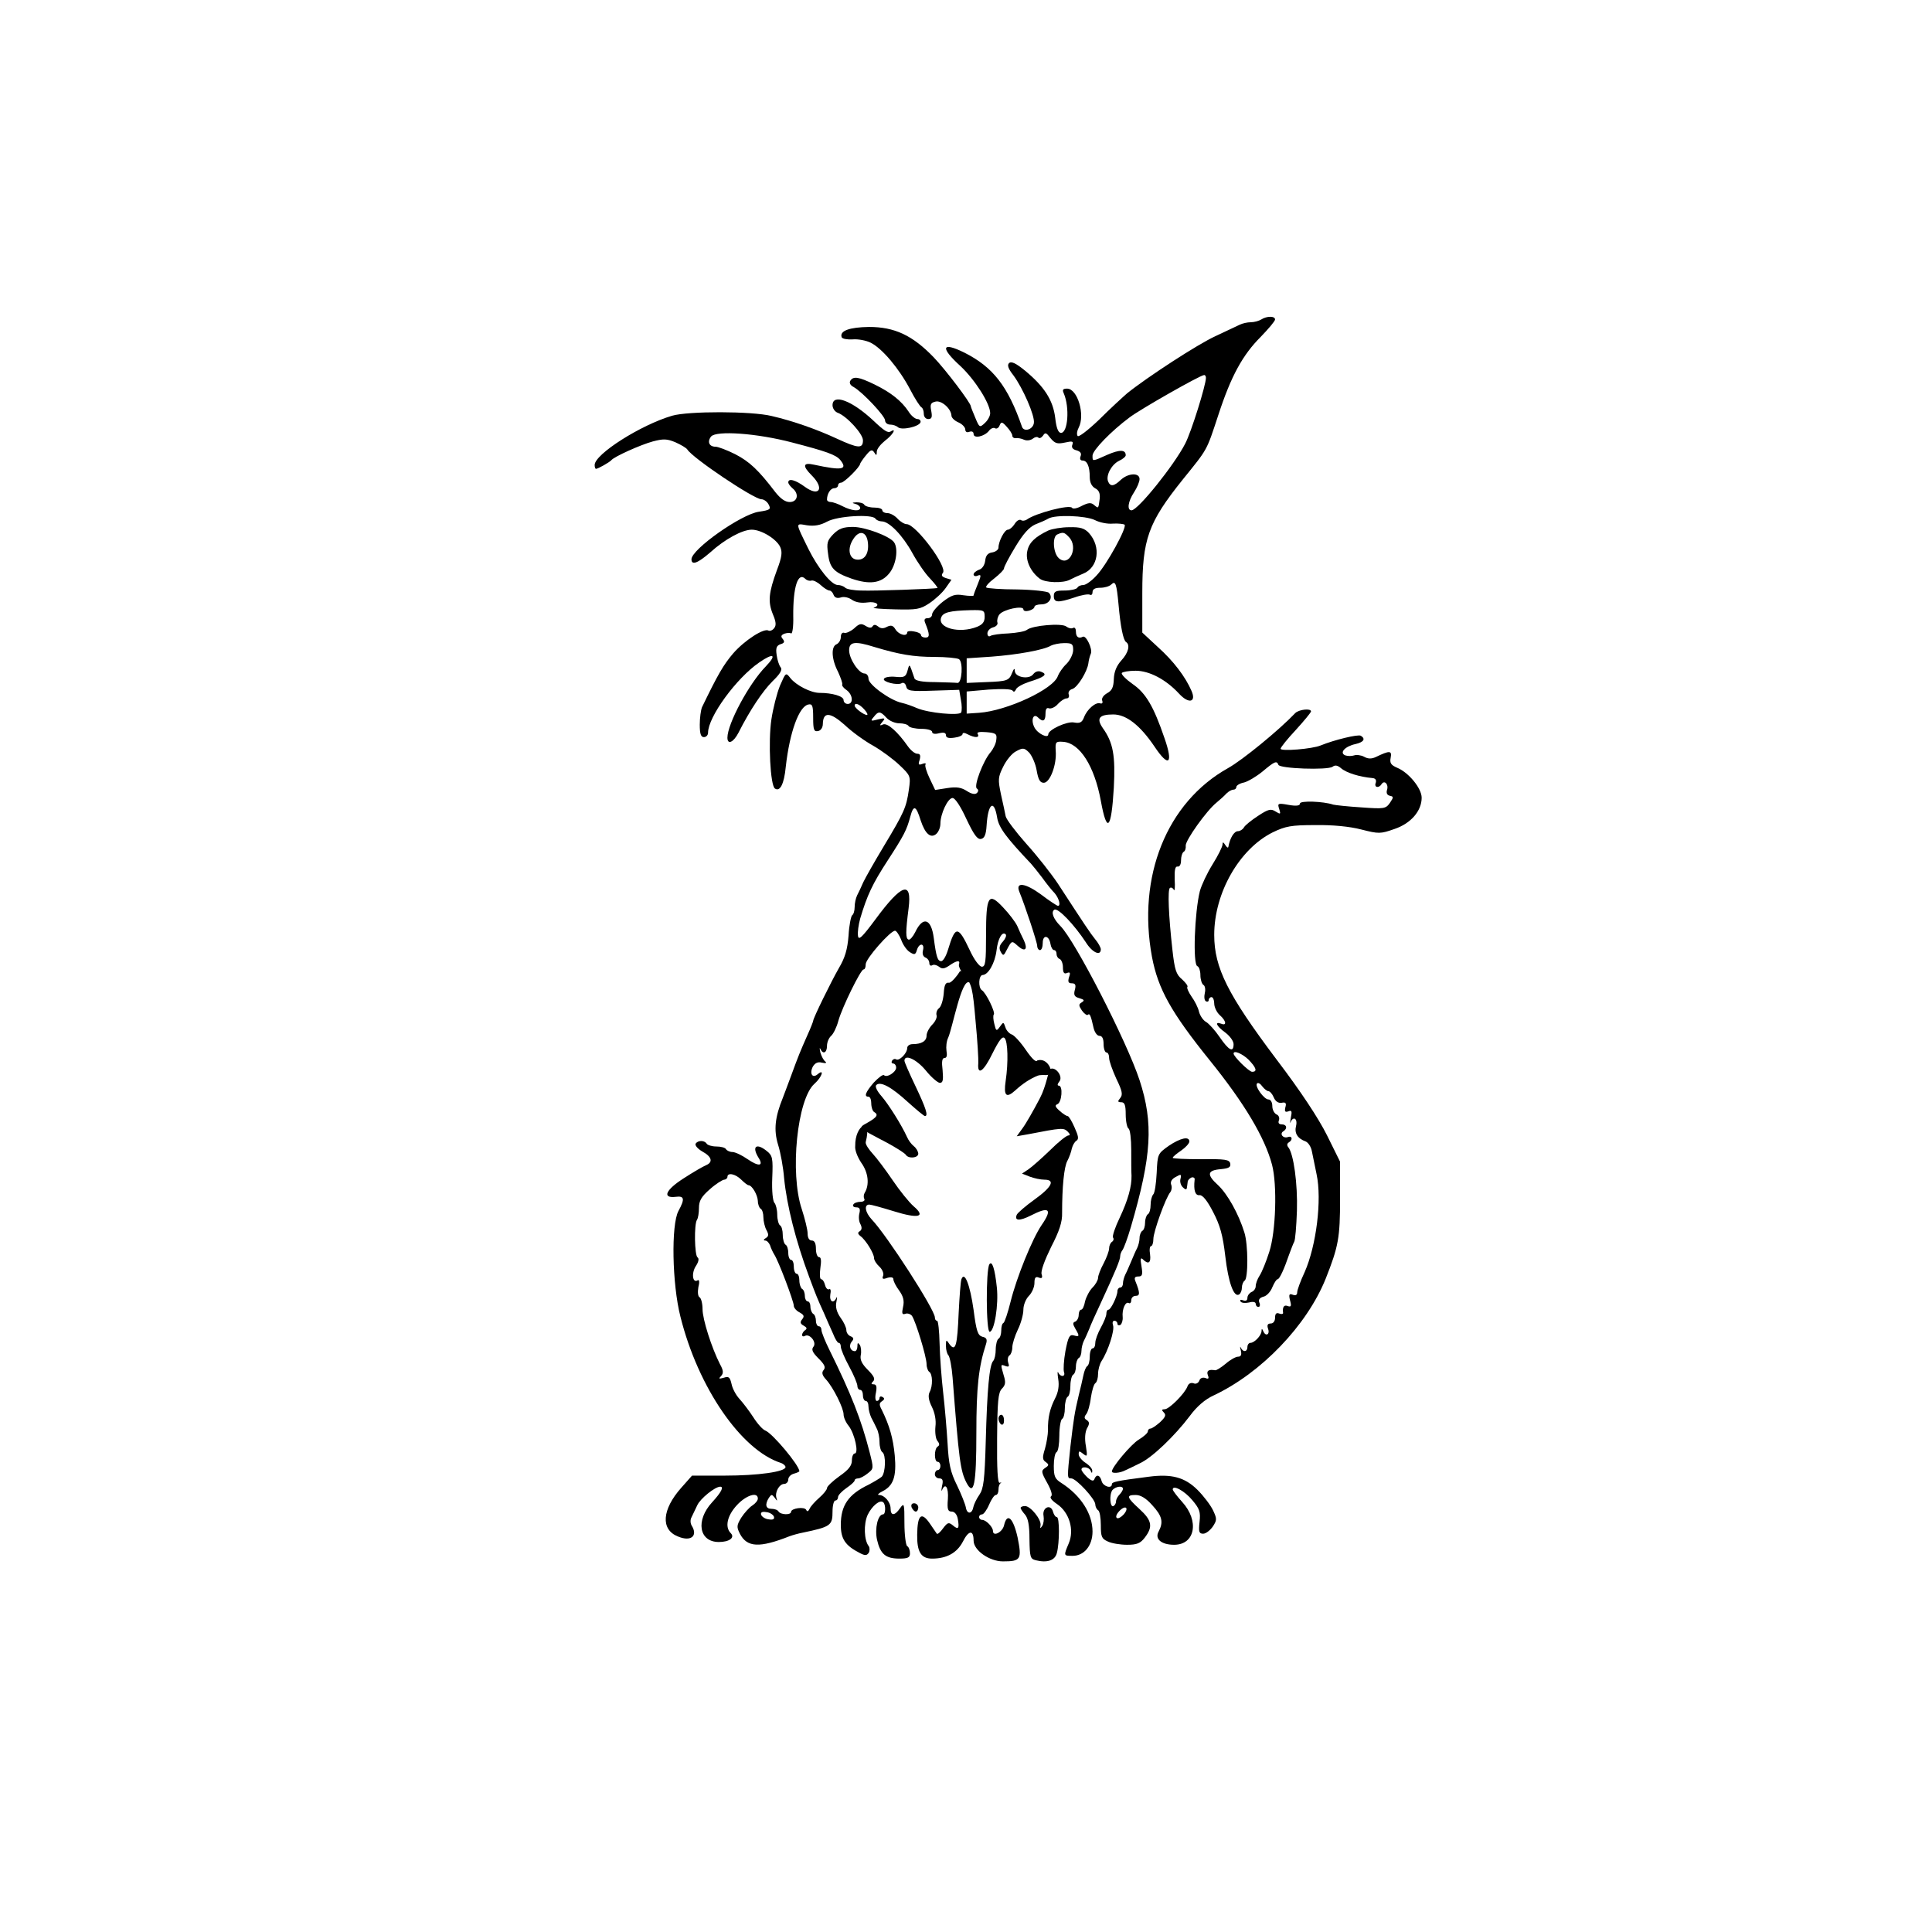 <?xml version="1.0" encoding="utf-8"?>
<!-- Generator: Adobe Illustrator 17.1.0, SVG Export Plug-In . SVG Version: 6.00 Build 0)  -->
<!DOCTYPE svg PUBLIC "-//W3C//DTD SVG 1.1//EN" "http://www.w3.org/Graphics/SVG/1.1/DTD/svg11.dtd">
<svg version="1.1" id="Layer_1" xmlns="http://www.w3.org/2000/svg" xmlns:xlink="http://www.w3.org/1999/xlink" x="0px" y="0px"
	 viewBox="0 0 468 468" enable-background="new 0 0 468 468" xml:space="preserve">
<g transform="translate(0,468) scale(0.067,-0.067)">
	<path d="M4560,5830c-8-5-25-10-38-10c-12,0-30-4-40-9c-9-4-48-23-87-41c-64-29-248-149-320-207c-16-14-62-56-101-95
		c-42-40-75-65-78-59c-4,6-2,19,4,30c24,46-4,141-42,141c-15,0-18-4-12-17c22-51,15-143-10-143c-10,0-17,18-21,55
		c-8,64-40,113-109,170c-33,27-50,35-58,27c-7-7-3-20,16-44c34-46,78-146,74-172c-3-24-36-34-43-14c-51,147-105,216-208,268
		c-83,41-89,19-14-49c52-49,107-135,107-170c0-10-9-26-19-35c-19-18-20-17-35,19c-9,21-16,39-16,41c0,12-90,131-134,177
		c-77,80-142,110-234,110c-71-1-107-14-99-37c2-6,20-9,39-8c20,2,50-4,66-12c42-21,103-94,142-168c18-35,37-64,42-66c4-2,8-12,8-23
		s7-19,16-19c13,0,15,7,11,29c-5,24-2,30,15,34c21,6,57-25,58-51c0-7,11-18,25-24s25-18,25-26s6-12,15-8c9,3,15,0,15-8
		c0-18,40-9,56,12c6,8,16,12,21,9c6-4,14,1,17,10c6,14,9,14,26-5c11-12,20-26,20-32s6-10,13-9c6,1,20-1,30-6c10-4,23-2,31,4
		c7,6,16,8,20,4s11-1,17,7c8,13,12,11,27-9c16-19,24-22,52-16c27,6,32,5,27-8c-4-10,2-17,15-20c14-4,19-11,15-21s-1-16,7-16
		c17,0,26-22,26-60c0-19,7-33,19-40c14-7,19-18,17-38c-5-37-4-36-20-23c-11,10-21,9-45-3c-16-9-32-12-35-7c-8,13-131-19-163-42
		c-7-5-17-6-22-2c-6,3-16-3-23-15c-7-11-18-20-24-20c-12,0-34-42-34-65c0-7-10-15-22-17c-16-2-24-11-26-30c-2-16-11-30-23-33
		c-10-4-19-11-19-17c0-5,7-8,15-4c13,5,13,1,0-31c-8-19-15-38-15-41c0-2-16-2-37,1c-30,5-42,1-75-24c-21-17-38-37-38-45s-7-14-16-14
		c-11,0-14-5-9-17c17-42,17-53,1-53c-9,0-16,4-16,9s-11,11-25,13c-14,3-25,1-25-3c0-17-30-9-42,10c-9,15-16,17-31,10
		c-12-7-23-7-32,1c-9,7-15,8-20,1c-4-7-12-7-25,1c-16,10-23,9-42-9c-13-11-29-18-35-16c-8,3-13-4-13-15s-7-22-15-26
		c-21-8-19-54,5-100c10-22,17-42,15-46c-2-3,5-13,16-20c23-17,25-50,4-50c-8,0-15,6-15,14c0,14-41,26-87,26c-31,0-84,27-105,53
		c-17,22-17,21-38-27c-11-27-25-82-31-122c-12-80-4-240,13-250c18-12,33,16,39,79c14,125,48,219,82,225c14,3,17-4,17-48s3-51,18-48
		c10,2,17,13,17,26c1,44,26,43,78-3c26-25,73-59,104-76c30-17,73-49,95-70c40-38,41-40,34-89c-9-64-17-82-91-205
		c-33-55-66-113-74-130c-7-16-17-38-22-47c-5-10-9-29-9-42c0-14-4-27-9-30c-4-3-11-36-13-73c-4-51-13-81-35-118
		c-28-49-93-181-93-191c0-2-9-26-21-52c-26-59-32-73-59-147c-12-33-26-69-30-80c-28-69-33-115-17-168c9-28,19-83,22-122
		c10-99,42-226,90-355c26-70,31-82,53-130c11-25,26-60,34-77c7-18,16-33,20-33c5,0,8-6,8-14s13-40,30-71c17-31,30-63,30-71
		s5-14,10-14c6,0,10-9,10-20s5-20,10-20c6,0,10-9,10-20s5-29,10-40c6-11,15-29,20-40c6-11,10-33,10-49c0-17,5-33,10-36
		c14-9,12-74-2-89c-7-6-29-19-48-29c-73-35-100-75-100-145c0-51,16-75,69-102c19-10,25-9,32,1c4,7,4,18,0,24c-17,21-19,80-4,113
		c16,33,45,57,57,45c9-9,8-43-1-43c-19,0-31-51-22-92c12-52,31-68,81-68c31,0,38,4,38,19c0,11-4,23-10,26c-5,3-10,41-10,83
		c0,72-1,75-16,54c-19-28-34-28-34-1c0,23-22,49-42,49c-7,0-2,6,12,13c40,20,52,53,45,130c-6,63-19,108-47,165c-10,18-9,25,1,31
		c9,6,10,11,2,15c-6,4-11,2-11-3c0-6-4-11-10-11c-5,0-7,13-3,30c4,21,2,30-8,30s-10,3-2,11s3,19-19,41c-21,21-29,36-26,53
		c3,13,1,30-3,37c-7,10-9,9-9-4c0-10-4-18-9-18c-17,0-23,20-12,34c9,10,8,15-4,20c-8,3-15,13-15,22s-9,29-21,45c-14,20-19,39-15,57
		c3,15,3,21,0,15c-10-23-26-14-22,12c3,13,1,22-4,19s-12,3-15,15s-9,21-14,21s-6,18-3,40c4,27,3,40-5,40c-6,0-11,14-11,30
		c0,20-5,30-15,30c-9,0-15,9-15,25c0,14-10,54-21,88c-44,130-17,399,46,454c27,24,37,56,11,34c-19-16-30,3-17,28c8,13,18,18,33,14
		c14-3,18-1,12,4c-6,4-14,19-18,33c-3,14-3,19,0,13c9-21,24-15,24,11c0,13,7,29,15,36s20,31,26,54c14,50,81,186,91,186c5,0,8,8,8,19
		c0,20,89,121,106,121c5,0,15-15,22-32c6-18,20-38,31-45c17-11,21-10,26,7c8,27,29,26,22-1c-3-12,0-22,9-26c8-3,14-12,14-20
		s5-11,10-8c6,4,17,1,25-5c11-9,19-8,37,4c27,19,41,21,35,4c-2-7,8-27,22-43c24-28,28-43,38-160c7-72,11-141,10-154
		c-4-46,19-31,51,35c24,48,36,64,44,56c12-12,14-87,4-155c-8-54,2-64,35-34c26,24,55,43,81,53c18,7,48.4-6.1,45.4,15.4
		c7.5,2-10.7,50.9-47.4,39.6c-4-8-19,6-41,38c-19,28-42,53-51,56s-20,15-23,26c-7,20-7,20-20,2c-12-17-14-16-20,10c-4,15-5,31-2,34
		c7,7-28,79-43,88c-14,9-12,55,3,55c20,1,44,42,50,89c5,44,21,70,33,58c4-4-1-16-10-26c-13-14-15-24-8-37c9-16,11-15,22,7
		c18,34,18,34,40,14c26-23,37-13,22,20c-7,14-18,37-24,52c-7,15-30,45-51,67c-53,57-62,43-62-100c0-96-2-114-15-114
		c-9,0-28,25-44,60c-42,89-52,89-78,3c-7-24-18-43-25-43c-13,0-18,15-27,84c-9,70-39,80-67,21c-8-16-19-29-24-27c-11,3-11,28,0,113
		c13,102-25,89-120-40c-49-66-61-77-63-59c-2,12,2,40,8,62c25,84,44,125,100,211c59,91,68,109,81,157c12,45,21,41,38-14
		c16-48,36-65,56-48c8,7,15,23,15,37c0,36,27,93,44,93c9,0,29-30,50-76c27-57,40-75,53-72c12,2,18,15,20,48c5,81,27,97,38,30
		c6-37,32-72,123-168c7-8,25-30,40-50c15-21,35-46,45-56c16-19,23-46,12-46c-3,0-31,18-61,41c-56,41-93,47-79,11
		c22-54,65-184,65-197c0-8,5-15,10-15c6,0,10,12,10,26c0,31,23,28,28-4c2-12,8-22,13-22s9-6,9-14s5-16,11-18s12-16,12-30
		c0-19,4-25,14-21c12,5,14,1,8-15c-5-17-2-22,10-22c13,0,16-6,11-24c-5-19-1-25,17-30c17-5,19-8,8-15c-12-7-11-12,1-30
		c8-11,18-18,21-15c7,7,11-3,21-48c4-16,13-28,21-28c10,0,15-10,15-30c0-16,5-30,10-30c6,0,10-9,10-20s12-44,26-75
		c22-45,24-58,14-70s-9-15,4-15c12,0,16-10,16-44c0-25,5-48,10-51c6-3,10-39,10-78c0-40,0-81,1-92c1-40-13-89-42-151
		c-17-35-28-68-25-73c4-5,2-12-4-16c-5-3-10-14-10-23c0-10-9-34-20-55c-11-20-20-44-20-52s-9-24-20-35s-23-34-27-50
		c-3-17-9-30-14-30s-9-9-9-19c0-11-6-21-12-24c-10-3-10-9,0-26c16-27,15-30-6-24c-15,4-20-5-30-57c-6-33-8-68-5-76c6-17-13-19-21-1
		c-3,6-3-4,0-24c4-24,0-48-11-69c-19-37-27-71-26-115c0-16-5-47-11-68c-10-32-9-40,3-48c12-9,12-12-2-21c-15-10-15-15,7-54
		c15-27,20-45,14-49s4-16,22-28c44-30,63-93,42-142c-19-45-19-45,14-45c42,0,72,37,72,88c0,64-42,130-112,175c-24,15-28,24-28,62
		c0,24,4,47,10,50s10,30,10,60s5,57,10,60c6,3,10,21,10,40s5,37,10,40c6,3,10,21,10,40s5,37,10,40c6,3,10,17,10,30c0,13,5,27,10,30
		c6,3,10,15,10,26c0,10,4,27,9,37c5,9,13,28,19,42c5,14,23,54,40,90c55,119,72,160,72,173c0,7,4,17,8,22c5,6,19,44,31,85
		c75,257,82,374,31,530c-46,140-233,504-286,557c-26,26-35,51-22,59s72-54,114-118c23-37,54-51,54-25c0,6-9,23-21,37
		c-19,24-33,45-134,200c-24,36-75,101-114,144c-39,44-73,89-75,100c-2,12-10,47-17,79c-11,53-11,62,8,100c11,23,32,49,47,56
		c24,13,29,13,47-5c10-11,23-40,27-64c6-34,12-45,26-45c22,0,47,65,43,115c-2,33,0,35,27,33c60-4,113-88,136-213
		c22-121,38-105,47,47c6,116-2,163-40,216c-24,35-13,49,38,49c47,0,97-39,149-116c52-78,69-63,36,31c-39,114-67,162-115,195
		c-24,17-42,35-39,40c3,4,25,8,50,8c49,0,109-31,157-83c35-38,63-31,45,10c-22,51-65,108-122,159l-56,52v143c0,195,21,254,146,410
		c92,114,85,101,129,234c46,141,88,217,153,282c28,29,52,57,52,63C4610,5843,4580,5843,4560,5830z M4360,5619c0-26-53-196-75-238
		c-40-78-171-241-194-241c-17,0-13,32,9,65c11,17,20,38,20,48c0,24-41,22-68-3c-25-24-38-25-46-5c-8,22,13,61,40,74
		c13,6,24,15,24,20c0,21-22,21-66,2c-56-25-54-25-54-3c0,19,68,89,134,138c38,29,254,152,269,153C4357,5630,4360,5625,4360,5619z
		 M3958,5105c17-9,46-15,66-13c19,1,38-1,42-4c9-10-64-144-101-183c-17-19-39-35-48-35s-19-4-22-10c-3-5-24-10-46-10
		c-32,0-39-3-39-20c0-24,15-25,75-5c25,9,50,13,55,10c6-3,10,1,10,9c0,11,9,16,28,16c15,0,33,5,40,12c15,15,19,2,26-72
		c7-80,17-129,27-136c16-10,9-39-17-67c-17-19-26-40-27-67c-1-30-7-42-24-51c-14-8-21-19-18-27s0-12-7-10c-16,6-48-21-59-51
		c-7-18-15-22-36-18c-25,5-93-26-93-43c0-16-38,2-50,25c-14,27-4,53,13,36c18-18,27-13,27,14c0,16,4,23,13,19c7-2,22,4,32,16
		c10,11,24,20,31,20s11,6,8,14s2,17,13,20c19,6,54,63,58,93c1,10,5,26,9,35c7,16-17,67-29,61c-15-8-25-1-25,18c0,11-4,17-10,14
		c-6-4-17-1-25,5c-16,13-122,4-142-12c-7-6-37-11-67-13c-29-1-59-5-65-9s-11,0-11,9s9,19,21,22c11,3,18,11,15,18c-2,7,1,20,7,28
		c14,19,87,34,87,19c0-6,9-8,20-5s20,9,20,14s11,9,25,9c28,0,44,25,27,42c-5,5-57,11-115,12c-58,0-108,4-111,7c-4,3,9,18,29,33
		c19,15,35,31,35,36c0,6,18,40,41,78c29,48,50,71,72,81c18,7,39,16,47,21C3815,5125,3924,5121,3958,5105z M3560,4755
		c0-19-8-28-27-36c-65-26-145-4-130,34c7,18,31,24,105,26C3557,4780,3560,4779,3560,4755z M3161,4646c90-27,141-36,217-36
		c42,0,82-4,89-8c16-10,11-87-5-86c-7,1-44,2-82,3c-47,0-72,5-74,14c-2,6-7,21-11,32c-7,19-8,18-14-5c-6-22-12-25-43-22
		c-20,2-39-1-42-7c-7-11,49-25,64-16c6,4,14-1,16-11c4-17,14-19,98-16l94,3l6-36c4-19,4-40,1-46c-8-12-118-2-160,16
		c-16,7-41,16-55,19c-42,9-120,66-120,87c0,10-6,19-14,19c-21,0-56,53-56,84S3091,4668,3161,4646z M3880,4635c0-14-11-37-24-50
		c-14-13-27-33-31-43c-14-48-185-127-285-134l-45-3v40v40l80,7c49,3,82,2,86-4s8-4,12,4c2,8,24,20,48,28c55,17,68,27,44,36
		c-11,5-22,1-29-8c-15-21-66-12-67,11c0,11-3,10-9-5c-12-30-17-32-95-35l-70-3v45v44l90,6c93,7,189,24,215,40c8,4,30,9,48,9
		C3876,4660,3880,4657,3880,4635z M3125,4420c10-11,14-20,9-20c-12,1-44,25-44,34C3090,4446,3107,4440,3125,4420z M3205,4390
		c10-11,31-20,46-20s31-4,34-10c3-5,24-10,46-10s39-5,39-11c0-7,10-9,25-5c17,4,25,2,25-7s9-12,30-9c17,2,30,8,30,13c0,6,8,5,19-1
		c25-13,44-13,36,1c-5,7,6,9,31,7c35-3,39-6,36-28c-1-13-11-33-21-45c-26-30-62-123-49-131c6-4,6-10,0-16s-19-4-36,7
		c-20,13-37,16-70,11l-45-7l-20,42c-11,23-18,46-15,50c3,5-2,6-12,2c-13-5-15-2-9,15c4,16,2,22-9,22c-8,0-23,12-33,26
		c-37,53-74,86-90,80c-13-6-14-4-3,9c12,14,10,15-16,9c-26-7-28-6-15,9C3176,4415,3183,4414,3205,4390z"/>
	<path d="M3790,5067c-48-23-70-44-76-75c-7-33,12-74,45-99c19-15,84-17,109-4c9,5,31,15,48,22c55,22,66,97,21,147
		c-16,17-31,22-71,21C3838,5079,3804,5073,3790,5067z M3864,5044c37-37,2-111-36-77c-21,19-24,79-5,86
		C3843,5062,3848,5061,3864,5044z"/>
	<path d="M3074,5608c-4-7,0-16,12-22c32-18,114-105,114-121c0-8,8-15,18-15s22-4,28-9c12-13,76,1,82,17c2,6-3,12-11,12s-23,12-32,27
		c-26,39-64,69-123,98C3104,5623,3085,5626,3074,5608z"/>
	<path d="M3010,5520c0-11,8-23,18-27c32-11,92-76,92-100c0-31-18-29-94,6c-71,33-158,64-236,82c-73,18-302,18-360,1
		c-113-33-280-139-280-178c0-8,2-14,5-14c7,0,49,24,55,31c10,13,106,56,150,68c38,10,51,10,82-3c20-9,39-20,43-26
		c19-31,241-180,268-180c9,0,21-9,26-19c9-17,6-20-35-26c-64-9-244-136-244-172c0-23,23-14,68,25c53,48,116,82,150,82
		c35,0,90-34,103-63c8-18,6-36-12-83c-30-82-33-114-15-159c12-28,13-41,5-51c-6-8-15-11-20-9c-16,11-87-35-128-82
		c-35-41-55-75-113-195c-4-10-8-38-8-63c0-33,4-45,15-45c8,0,15,7,15,16c0,57,102,197,185,254c52,36,65,29,24-14
		c-61-62-139-208-139-258c0-27,22-17,40,18c42,83,88,151,123,186c28,27,37,42,29,51c-5,6-12,27-14,44c-4,26,0,34,14,39
		c14,4,16,9,8,19c-8,9-6,14,6,19c9,3,20,4,24,1c5-3,9,25,8,62c-1,106,17,162,44,135c6-6,16-8,22-6s21-5,33-16s26-20,32-20
		c5,0,12-7,15-16c4-10,13-13,26-9c11,4,29,0,41-9c14-9,33-12,55-9c32,5,50-10,23-19c-6-2,28-5,77-6c78-2,91,0,124,22
		c21,14,47,38,59,55l21,30l-20,6c-15,5-18,10-11,19c18,21-98,176-131,176c-8,0-23,9-33,20s-26,20-37,20c-10,0-18,5-18,10
		c0,6-13,10-29,10c-17,0-33,5-36,10c-3,6-16,9-28,9c-17-1-18-2-4-6c9-2,17-9,17-14c0-14-31-11-64,6c-15,8-35,15-42,15
		c-8,0-14,4-14,9c0,21,13,41,26,41c8,0,14,5,14,10c0,6,5,10,11,10c11,0,69,57,69,69c1,3,10,17,21,30c17,21,22,22,30,10
		c7-12,9-11,9,3c0,10,14,27,30,40c27,20,44,48,20,33c-10-6-23,2-63,40C3080,5537,3010,5563,3010,5520z M2865,5385
		c123-32,157-44,173-63c28-35,7-39-95-17c-40,9-43-4-8-39c47-47,27-79-25-41c-34,25-60,32-60,16c0-5,7-14,15-21c25-20,19-50-10-50
		c-16,0-33,12-52,36c-61,80-93,110-145,137c-30,15-62,27-71,27c-23,0-31,18-16,37C2590,5429,2736,5419,2865,5385z M3165,5110
		c3-5,14-10,23-10c27,0,76-51,111-115c18-33,47-75,64-92c17-18,29-34,26-34c-11-3-230-11-274-9c-27,0-54,5-59,10c-6,6-18,10-27,10
		c-23,0-71,60-106,130c-48,98-48,93-6,86c27-4,49,0,73,13C3028,5120,3154,5127,3165,5110z"/>
	<path d="M3013,5054c-22-23-25-31-19-72c6-51,22-67,85-89c64-22,106-17,135,18c26,30,35,91,18,114c-16,22-105,55-148,55
		C3049,5080,3033,5074,3013,5054z M3138,5022c4-40-13-64-42-60c-27,4-33,41-11,74C3107,5071,3134,5063,3138,5022z"/>
	<path d="M4683,4407c-60-63-191-170-243-199c-222-124-329-392-275-683c22-115,68-199,210-375c125-155,198-278,224-376
		c19-72,14-242-10-315c-11-35-27-74-35-86s-14-29-14-38s-7-18-15-21c-8-4-15-13-15-21c0-10-6-13-16-9c-8,3-12,2-9-4s17-7,31-4
		c14,4,24,2,24-5c0-6,4-11,10-11c5,0,7,7,3,16c-4,10,1,17,15,21c11,2,26,18,32,34c7,16,15,29,19,29c7,0,24,37,42,90
		c7,19,15,40,18,45c4,6,8,56,10,112c3,99-12,206-31,230c-6,7-5,14,2,18c15,9,12,25-4,19c-17-6-31,12-16,21c16,10,12,25-6,25
		c-10,0-14,5-10,15c3,9-1,18-9,21c-8,4-15,17-15,30c0,14-6,24-14,24c-16,0-51,49-41,58c4,4,12-1,19-11c7-9,17-17,22-17s14-10,19-22
		c6-15,17-22,29-20c14,3,18-1,13-17c-3-14-1-18,11-14c12,5,14,1,9-23c-3-16-4-23-1-16c10,23,26,13,20-13c-7-27,5-46,35-57
		c9-4,19-19,22-35c3-15,11-53,17-83c20-93-1-259-43-354c-15-32-27-65-27-73c0-10-6-13-16-9c-13,5-15,1-10-20c6-21,4-25-8-21
		c-14,6-20-4-17-25c0-4-6-5-14-2c-10,4-15,0-15-15c0-12-6-21-16-21c-11,0-14-6-9-20c7-21-10-28-18-7c-4,9-6,9-6-1c-1-16-26-42-40-42
		c-6,0-11-7-11-15c0-18-16-20-24-2c-3,6-3,2,0-10c4-16,1-23-10-23c-8,0-28-11-44-25c-17-14-34-25-39-24c-23,4-32-2-26-18
		c5-12,2-15-9-10c-10,3-19,0-22-10c-4-9-13-13-21-9c-10,3-18-1-22-12c-10-26-66-82-82-82c-11,0-12-3-3-12s5-17-14-35
		c-14-12-29-23-35-23c-5,0-9-5-9-10c0-6-15-19-33-30c-27-16-97-99-97-115c0-8,29-6,48,4c9,4,34,16,54,26c43,20,125,98,180,171
		c25,34,55,60,86,74c172,81,337,253,405,422c46,116,52,148,52,288v135l-47,95c-31,62-94,158-183,275c-176,234-225,331-225,450
		c0,152,91,311,212,371c46,22,66,26,153,26c63,1,125-5,167-16c63-16,69-16,120,2c59,20,98,65,98,113c0,34-47,91-88,108
		c-23,10-28,17-24,37c5,26-4,26-54,2c-15-7-28-7-42,1c-11,6-28,8-36,5c-9-3-23-3-32,0c-23,9-1,33,37,41c30,7,37,19,19,30
		c-10,6-96-15-145-35c-31-13-145-22-145-12c0,5,25,36,55,68c30,33,54,62,55,67C4740,4425,4696,4420,4683,4407z M4622,4220
		c4-14,179-20,196-7c9,7,18,5,30-5c19-17,68-32,114-36c11-1,15-7,12-17c-7-17,11-21,21-5s26,0,20-20c-4-12,0-20,10-22
		c14-3,14-5,0-26c-15-21-21-22-103-16c-48,3-94,8-102,10c-35,12-120,15-120,4c0-8-13-10-41-5c-39,7-41,6-34-15c6-19,5-20-13-9
		c-17,11-26,9-64-16c-23-15-47-34-51-42c-4-7-14-13-21-13c-14,0-29-24-35-57c-1-5-6-1-11,7c-7,11-10,12-10,2c0-8-16-40-36-72
		s-40-75-46-97c-19-77-26-265-9-271c6-2,11-17,11-32c0-16,5-32,11-36c6-3,8-17,5-29c-3-13-2-27,4-30c5-3,10-1,10,4c0,6,5,11,10,11
		c6,0,10-11,10-23c0-13,9-32,20-42c24-21,26-40,5-31c-25,9-17-9,15-32c17-13,30-31,30-42c0-32-17-23-50,25c-17,25-39,49-49,55
		c-10,5-22,22-26,37c-3,15-16,40-27,55c-11,16-18,32-15,35s-6,15-19,27c-22,18-27,35-35,106c-14,124-18,220-9,225c5,3,11-1,14-7
		c3-7,5,10,3,37c-1,36,2,49,11,47c7-1,12,8,12,22s4,27,9,31c6,3,9,13,8,23c-1,19,75,126,111,155c12,10,29,25,36,33c8,8,19,14,25,14
		s11,4,11,10c0,5,12,13,28,16c15,4,45,22,67,40C4608,4232,4616,4236,4622,4220z M4514,3154c28-29,33-44,13-44c-11,0-67,55-67,66
		C4460,3189,4491,3176,4514,3154z"/>
	<path d="M3468.4,3470.1c-5-9-28.4-39.1-37.4-38.1c-12,2-17-7-19-39c-2-23-9-47-17-53s-11-18-9-25c3-7-4-23-15-34
		c-12-12-21-30-21-40c0-20-18-31-51-31c-10,0-19-6-19-14c0-19-29-48-40-41c-5,3-11,1-15-5c-3-5-1-10,4-10c6,0,11-7,11-15
		c0-16-34-38-44-27c-4,3-20-9-37-27c-30-35-36-51-19-51c6,0,10-11,10-24c0-14,5-28,10-31c17-10,11-19-22-38c-36-21-42-15,70-74
		c33-18,63-37,67-43c9-15,45-12,45,4c0,7-7,20-16,27s-20,22-25,34c-19,42-66,117-92,147c-16,18-24,35-19,40c15,15,55-7,114-61
		c31-28,59-51,62-51c13,0,4,28-34,108c-22,46-40,87-40,92c0,25,43,6,77-35c20-25,44-45,51-45c11,0,13,10,10,45c-4,32-2,45,7,45
		c8,0,10,9,7,26c-2,14,0,35,6,47c16,36,48.3,215.4,76.4,200.1C3500.4,3454.1,3474.4,3485.1,3468.4,3470.1z"/>
	<path d="M3796.7,3119.8c-6-4-13.7-60.8-36.7-104.8c-23-44-51-93-63-109l-21-29l40,7c124,24,129,24,144,10c9-9,10-14,3-14
		s-37-24-66-53c-30-29-65-60-78-69l-24-16l28-11c16-6,39-11,53-11c40,0,28-26-36-72c-32-23-61-48-64-55c-9-22,10-23,50-3
		c68,35,80,24,40-34c-34-50-90-188-112-276c-10-41-22-76-26-78c-5-2-8-14-8-27s-4-27-10-30c-5-3-10-21-10-39c0-17-4-36-9-41
		c-14-15-22-103-27-289c-4-143-8-173-23-195c-10-14-20-35-22-45c-5-26-23-26-27-1c-2,11-16,47-32,80c-24,48-30,78-34,150
		c-3,50-10,133-16,185s-12,132-13,178c-1,45-5,82-9,82c-5,0-8,5-8,12c0,28-174,298-229,355c-23,25-28,53-8,53c6,0,46-11,88-24
		c90-28,118-21,72,18c-16,14-50,56-75,93s-58,81-72,96s-28,35.3-26,43c24.5,95.6-39.4,62.8-38-14c-2-14,8-40,22-61
		c26-36,30-80,12-109c-4-7-4-16-1-22c3-5-3-10-14-10s-23-4-26-10c-3-5,1-10,11-10c12,0,15-6,11-22c-3-12-2-29,4-39c6-12,5-20-2-25
		c-9-5-8-10,2-18c20-15,49-63,49-79c0-8,9-22,19-31c11-10,17-25,14-33c-5-12-1-14,15-8c14,4,22,2,22-5s9-25,21-41c15-21,19-37,14-59
		c-5-23-4-29,8-25c7,3,18,0,24-7c13-18,53-148,53-175c0-12,5-25,10-28c12-8,13-51,1-73c-6-12-4-29,8-53c11-22,16-49,13-72
		c-2-21,1-44,7-51c8-10,9-16,1-21c-13-8-13-55,0-55c6,0,10-7,10-15s-4-15-10-15c-5,0-10-7-10-15s7-15,16-15c12,0,15-7,10-27
		c-3-16-3-22,0-15c12,28,24,9,21-33c-3-37,0-45,14-45c10,0,19-10,22-27c6-35,2-40-19-22c-14,11-18,10-34-11c-10-14-20-23-23-20
		c-2,3-14,20-26,38c-30,43-44,30-45-41c-1-63,14-87,54-87c53,0,90,21,111,61c21,42,39,44,39,4c0-35,57-75,106-75c65,0,69,7,53,87
		c-16,71-38,91-49,43c-6-25-40-42-40-20c0,14-25,40-39,40c-6,0-11,5-11,10c0,6,5,10,11,10c5,0,17,16,25,35s19,35,24,35
		c6,0,10,9,10,19c0,11,3,21,8,24c4,2,2,3-4,1c-7-1-10,50-9,161c1,135,4,165,17,179c13,13,15,23,7,48c-12,42-12,41,7,34
		c12-4,14-1,9,13c-3,11-1,22,5,26c5,3,10,16,10,29c0,12,9,41,20,64c11,22,20,55,20,72s9,39,20,50s20,32,20,46c0,20,4,25,16,20
		c11-4,14-1,10,12c-4,11,11,51,34,98c30,58,41,91,40,124c0,94,7,166,19,188c7,13,14,33,16,44c3,12,10,25,17,29c9,6,7,17-7,48
		c-10,23-21,41-25,41s-17,8-29,19c-16,14-18,20-8,24c16,6,21,67,5,67c-6,0-5,6,2,15C3845,3093,3815.7,3130.8,3796.7,3119.8z"/>
	<path d="M4225,2842c-39-28-40-29-43-97c-2-39-7-74-13-79c-5-6-9-22-9-37s-4-31-10-34c-5-3-10-17-10-30s-4-27-10-30
		c-5-3-10-15-10-26c0-10-4-27-9-37c-5-9-14-30-21-47c-7-16-16-38-21-47c-5-10-9-25-9-33s-4-15-10-15c-5,0-10-6-10-13
		c0-18-24-67-32-67c-5,0-8-7-8-15s-9-30-20-50s-20-44-20-55s-4-20-10-20c-5,0-10-13-10-29c0-17-4-32-9-35c-5-3-11-18-14-33
		c-3-16-11-48-17-73c-15-63-18-83-30-185c-12-115-12-115,3-115c18,0,87-75,87-94c0-8,5-18,10-21c6-3,10-28,10-54c0-42,3-49,25-59
		c14-7,46-12,70-12c35,0,48,5,64,26c30,39,26,62-19,103c-47,43-49,51-14,51c18,0,38-12,60-37c36-39,41-61,23-95c-15-27,10-48,56-48
		c76,0,92,86,29,155c-19,21-34,41-34,45c0,18,43-5,71-39c26-31,30-42,26-78s-2-43,13-43c10,0,25,12,35,26c15,23,15,28,1,58
		c-9,19-34,52-56,74c-46,46-94,59-177,48c-118-15-133-19-133-27c0-18-32-8-37,11c-6,23-19,26-26,8c-3-9-10-8-26,6
		c-11,11-21,23-21,28c0,13,28,9,33-4c4-10,6-10,6-1c1,7-10,20-24,29s-25,23-25,31c0,13,2,13,16,2c15-12,16-10,10,28c-5,26-3,50,4,64
		c10,17,9,23-1,30c-9,5-10,11-2,21c6,7,14,34,17,60c4,26,11,50,17,53c5,4,9,18,9,33s6,36,13,47c23,35,48,111,41,129c-3,9-1,16,5,16
		s11-5,11-11c0-5,5-7,11-4c5,4,9,17,8,28c-3,28,10,58,22,51c5-3,9,2,9,10c0,9,7,16,16,16c16,0,16,11-1,53c-5,12-2,17,10,17
		c15,0,17,6,12,37c-5,27-3,33,5,25c20-20,30-13,26,18c-3,17-1,30,4,30c4,0,8,12,8,26c0,25,44,149,62,170c4,6,6,18,2,27
		c-3,10,3,20,17,27c19,11,21,10,17-7c-3-10,1-24,9-31c8-8,13-9,14-2c1,5,2,15,3,22c0,6,7,13,14,16c7,2,13-2,11-9c-4-37,2-57,18-55
		c11,1,28-20,49-61c25-48,35-83,44-160c11-95,31-150,50-138c6,4,10,15,10,25s5,22,10,25c13,8,13,130-1,174c-21,68-61,139-95,171
		c-42,38-40,54,10,58c29,3,36,7,34,20c-3,15-18,17-106,16c-56,0-102,2-102,5c0,4,14,15,30,26s30,26,30,33
		C4300,2878,4268,2871,4225,2842z M4060,1602c0-4-6-14-12-20c-7-7-13-18-13-25s-4-14-9-17c-13-7-16,42-4,58
		C4034,1611,4060,1615,4060,1602z M4063,1510c-9-10-21-17-25-13c-5,3-2,13,8,24C4068,1545,4084,1535,4063,1510z"/>
	<path d="M2515,2850c-3-6,7-18,24-28c35-19,40-39,13-50c-10-4-46-25-80-47c-66-42-79-73-29-67c31,4,34-7,10-51c-27-50-23-264,7-382
		c64-257,220-483,363-529c9-3,17-10,17-15c0-17-99-31-220-31h-118l-39-44c-70-79-75-151-12-176c47-20,73,2,50,39c-5,8-6,21-1,30
		c4,9,14,29,21,44c11,24,64,67,83,67c14,0,4-20-29-56c-61-66-48-144,24-144c38,0,59,16,43,32c-22,22-13,63,22,101c33,36,76,50,76,24
		c0-7-9-18-20-25s-29-27-40-44c-17-28-17-34-5-58c26-50,71-52,180-9c11,4,32,10,48,13c101,21,107,26,107,77c0,22,5,39,10,39
		c6,0,10,6,10,13c0,6,14,21,30,32c16,11,30,23,30,28c0,4,6,7,13,7c6,0,22,8,34,18c22,17,22,18,7,77c-30,117-66,209-145,369
		c-16,32-29,65-29,72c0,8-4,14-10,14c-5,0-10,9-10,19c0,11-4,23-10,26c-5,3-10,15-10,26c0,10-4,19-10,19c-5,0-10,9-10,19
		c0,11-4,23-10,26c-5,3-10,17-10,31c0,13-4,24-10,24c-5,0-10,11-10,25s-4,25-10,25c-5,0-10,11-10,24c0,14-4,28-10,31
		c-5,3-10,19-10,35s-4,32-10,35c-5,3-10,21-10,39c0,17-5,37-10,42c-6,6-10,44-8,90c3,71,1,81-19,97c-38,31-56,18-31-23
		c20-31,2-34-39-6c-20,14-45,26-55,26c-9,0-20,5-23,10c-3,6-19,10-35,10s-32,5-35,10C2547,2863,2523,2863,2515,2850z M2680,2720
		c11-11,23-20,26-20c13,0,33-35,34-57c0-12,5-25,10-28c6-3,10-17,10-31s5-35,11-46c9-16,8-23-2-29c-9-5-9-9-3-9c7,0,14-8,18-17
		c3-10,10-25,15-33c15-22,71-170,71-186c0-7,9-18,21-24c16-9,18-14,9-25c-8-10-7-16,6-23c11-6,13-11,5-16c-6-4-11-12-11-17
		c0-6,5-7,10-4c17,10,44-23,31-39c-8-10-4-20,18-42s27-32,19-42c-8-9-6-19,9-35c26-29,63-103,63-126c0-10,8-29,19-42
		c21-28,37-99,21-99c-5,0-10-11-10-25c0-19-12-34-45-57c-25-18-45-37-45-43s-13-22-28-35c-16-14-32-32-35-40c-5-10-9-11-12-4
		c-6,13-55,6-55-7c0-12-37-11-45,1c-3,6-15,10-26,10c-21,0-24,16-9,40c9,13,11,13,21,0c9-13,10-13,6,0c-6,21,11,50,28,50
		c8,0,15,7,15,16s9,18,20,21s20,7,20,9c0,21-97,137-123,147c-9,3-29,25-44,49c-15,23-38,53-50,66s-25,37-28,53c-6,25-10,29-28,23
		c-18-5-20-4-10,6c9,10,9,20-4,43c-30,59-63,162-63,199c0,20-5,40-11,43c-6,4-7,19-4,37c5,19,3,28-3,24c-18-11-23,26-6,52
		c10,15,12,27,6,31c-11,7-13,121-2,136c4,6,7,25,7,42c0,26,8,41,39,68c21,19,45,34,52,35c6,0,12,5,12,10
		C2630,2747,2659,2741,2680,2720z M2798,1502c3-9-3-13-19-10c-12,1-24,9-27,16c-3,9,3,13,19,10C2783,1517,2795,1509,2798,1502z"/>
	<path d="M3577,2414c-13-22-12-244,1-244c17,0,33,98,26,161C3597,2397,3587,2429,3577,2414z"/>
	<path d="M3476,2360c-3-8-7-63-10-122c-5-118-11-142-33-113c-12,18-13,17-13-6c0-14,4-29,9-34c5-6,12-41,15-80c23-298,28-337,50-380
		c27-52,36-8,36,179c0,166,8,239,35,322c5,16,2,23-13,26c-17,5-22,20-32,97C3507,2341,3487,2391,3476,2360z"/>
	<path d="M3610,1856c0-8,5-18,10-21c6-3,10,3,10,14c0,12-4,21-10,21C3615,1870,3610,1864,3610,1856z"/>
	<path d="M3296,1535c4-8,10-15,15-15s9,7,9,15s-7,15-15,15C3296,1550,3293,1544,3296,1535z"/>
	<path d="M3690,1533c0-3,7-14,16-24c11-13,16-38,16-88c1-66,3-72,23-77c41-10,69-1,76,26c10,37,10,130,0,130c-5,0-11,9-14,20
		c-8,29-40,15-34-16c2-12,0-29-5-36c-7-10-8-10-6,2c4,21-36,70-56,70C3697,1540,3690,1537,3690,1533z"/>
</g>
</svg>
